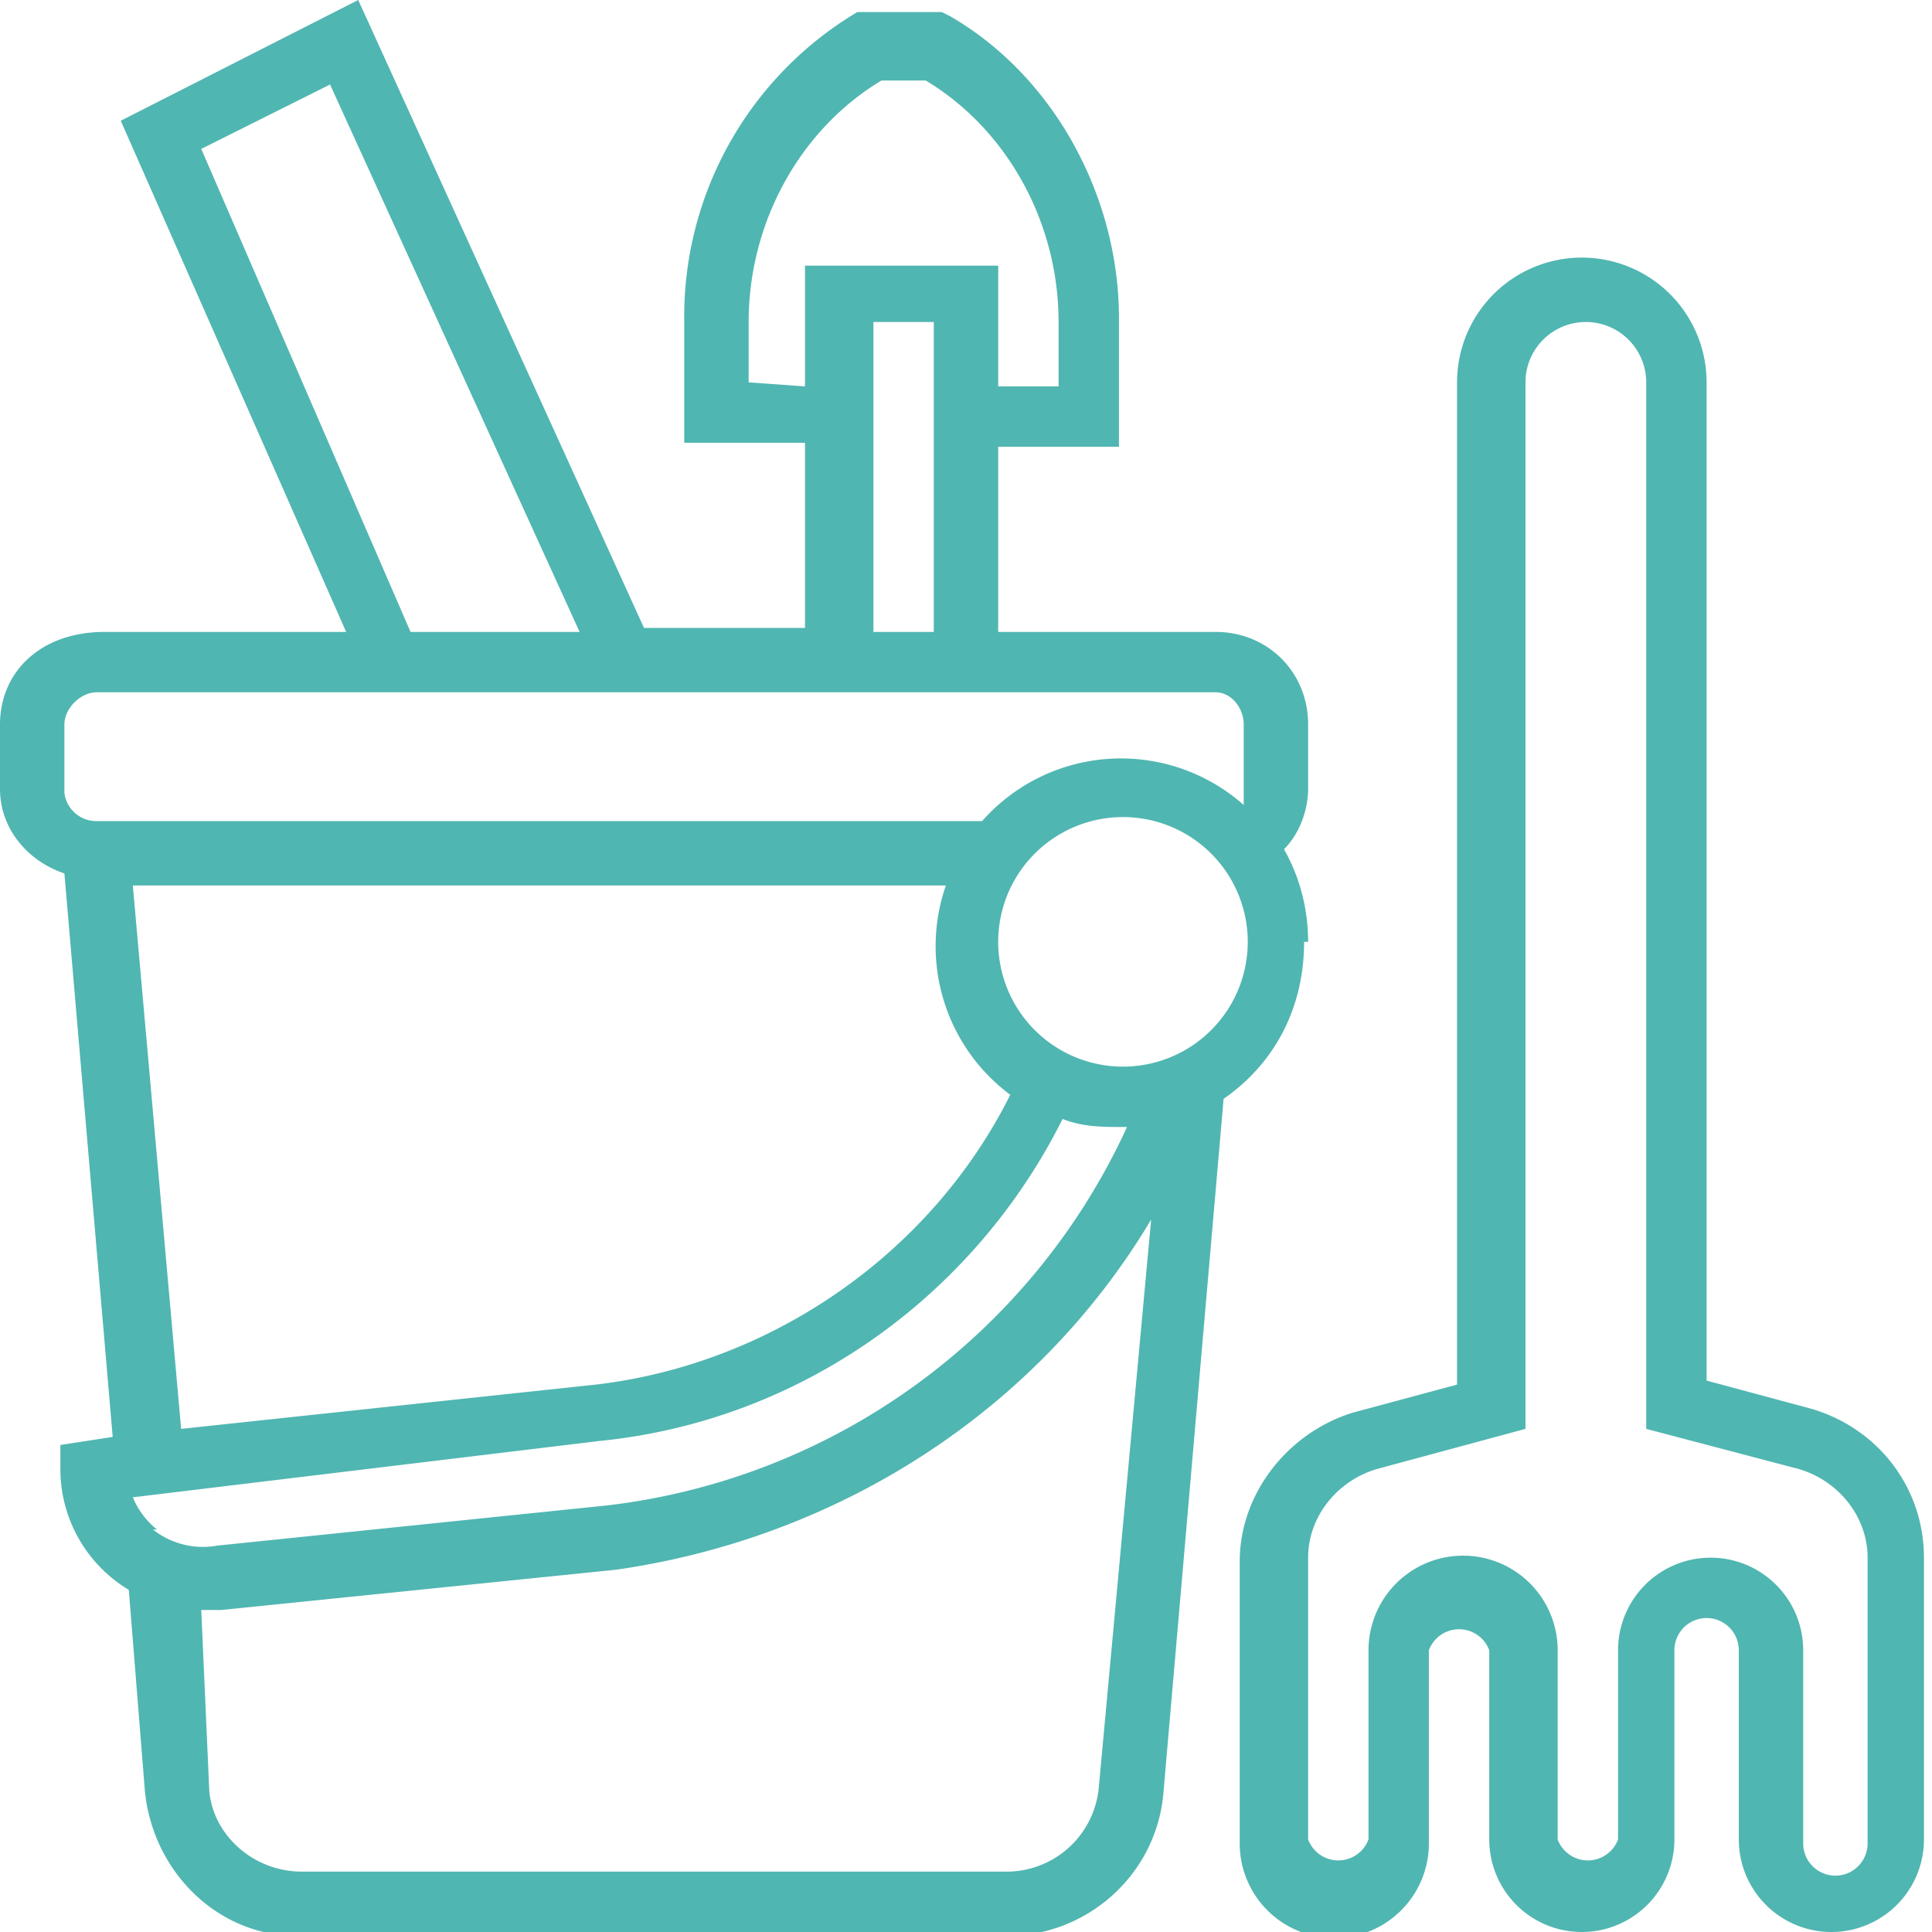 <svg xmlns="http://www.w3.org/2000/svg" viewBox="0 0 48 48">
    <path fill="#50b6b1" d="M46.4 45.8a.8.8 0 01-1.6 0V41a2.3 2.3 0 00-4.6 0v4.7a.8.8 0 01-1.5 0V41a2.3 2.3 0 00-4.7 0v4.7a.8.8 0 01-1.5 0v-7c0-1 .7-1.9 1.7-2.2l3.7-1v-26a1.5 1.5 0 013 0v26l3.8 1c1 .3 1.7 1.2 1.7 2.2zM45 35l-2.6-.7V9.5a3 3 0 00-6.2 0v24.9l-2.6.7c-1.6.5-2.8 2-2.8 3.7v7a2.3 2.3 0 004.7 0V41a.8.8 0 011.5 0v4.7a2.3 2.3 0 004.6 0V41a.8.8 0 011.6 0v4.7a2.3 2.3 0 004.6 0v-7c0-1.7-1.1-3.2-2.8-3.7M27.3 44.4a2.3 2.3 0 01-2.3 2.1H7.5c-1.2 0-2.2-.9-2.3-2L5 40H5.5l9.8-1c5.6-.8 10.5-4 13.3-8.7zM3.3 22h20.2a4.6 4.6 0 001.6 5.2c-2 4-6 6.7-10.3 7.2L4.5 35.5zM1.6 18c0-.4.4-.8.8-.8h27.8c.4 0 .7.4.7.8V20a4.6 4.6 0 00-6.5.4h-22a.8.8 0 01-.8-.7zM5 3.7l3.2-1.6 6.2 13.6h-4.2zM21.7 8h1.5v7.7h-1.5zm-3.1 1.5V8c0-2.5 1.3-4.8 3.3-6H23c2 1.2 3.3 3.5 3.3 6v1.6h-1.5v-3H20v3zm9.3 17a3 3 0 110-6.2 3 3 0 010 6.2M3.9 38a2 2 0 01-.6-.8l11.6-1.4c5-.5 9.3-3.6 11.5-8 .5.2 1 .2 1.5.2h.1a16.3 16.3 0 01-12.9 9.4l-9.7 1a2 2 0 01-1.6-.4m28.7-14.6c0-.8-.2-1.6-.6-2.3.4-.4.6-1 .6-1.5V18c0-1.3-1-2.3-2.3-2.3h-5.4v-4.6h3V7.9c0-3-1.6-6-4.2-7.5l-.2-.1h-2.1A8.8 8.8 0 0017 8V11h3v4.6h-4L8.9 0 3 3l5.6 12.7h-6C1 15.7 0 16.7 0 18v1.6c0 1 .7 1.8 1.6 2.1l1.2 14-1.3.2v.6a3.5 3.5 0 001.7 3l.4 5c.2 2 1.8 3.6 3.8 3.6H25c2 0 3.7-1.5 3.9-3.5l1.5-17.3c1.3-.9 2-2.3 2-3.9"/>
</svg>
